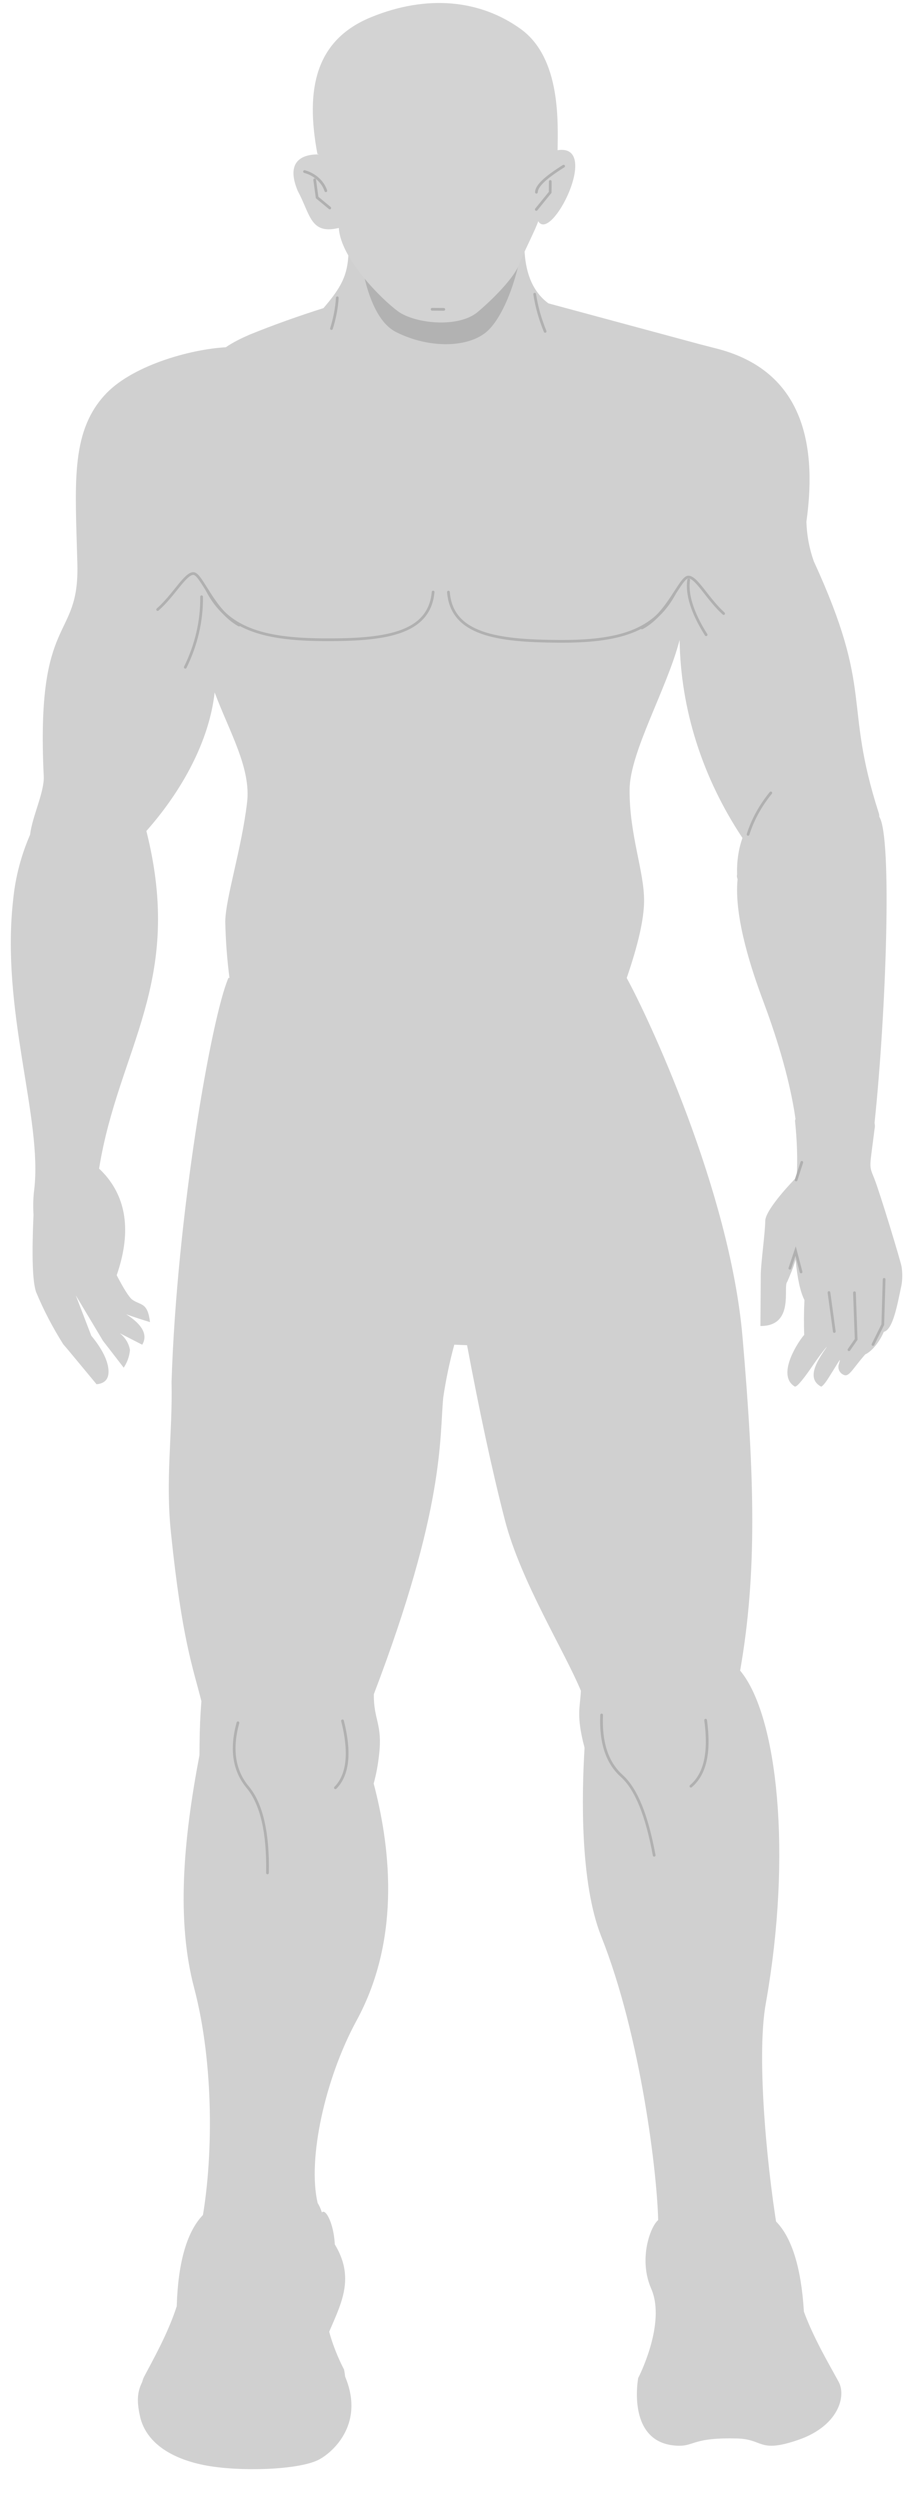 <svg width="34" height="92" viewBox="0 0 34 92" fill="none" xmlns="http://www.w3.org/2000/svg">
<path d="M25.787 12.671L26.387 12.825C29.425 13.597 30.14 16.103 29.705 19.201C29.72 19.701 29.811 20.185 29.976 20.653C32.215 25.521 31.048 25.812 32.371 29.923C32.39 29.973 32.39 30.007 32.389 30.057C32.873 30.794 32.639 37.294 32.215 41.326C32.234 41.409 32.233 41.476 32.214 41.559C32.034 43.025 31.998 42.858 32.201 43.36C32.404 43.861 33.194 46.468 33.211 46.618C33.247 46.852 33.245 47.085 33.206 47.302C33.051 48.034 32.894 48.933 32.556 49.014C32.364 49.463 32.062 49.761 31.873 49.843C31.419 50.357 31.285 50.672 31.098 50.605C30.91 50.536 30.837 50.336 30.913 50.17C30.913 50.17 30.913 50.17 30.913 50.153C30.99 49.937 30.895 50.103 30.743 50.352C30.553 50.651 30.381 50.966 30.25 51.032C29.707 50.745 30.068 50.13 30.391 49.666C30.58 49.4 30.296 49.732 29.955 50.23C29.651 50.678 29.348 51.075 29.273 51.025C28.562 50.587 29.473 49.276 29.624 49.127C29.609 48.693 29.611 48.276 29.633 47.843C29.485 47.559 29.376 47.074 29.306 46.357C29.229 46.64 29.114 46.906 28.999 47.172C28.829 47.337 29.288 48.808 28.011 48.799C28.015 48.232 28.021 47.448 28.024 46.915C28.027 46.481 28.186 45.365 28.189 44.932C28.192 44.498 29.289 43.373 29.346 43.323C29.389 42.64 29.356 41.939 29.286 41.255C29.286 41.239 29.286 41.205 29.305 41.189C29.072 39.553 28.502 37.882 28.115 36.845C27.727 35.809 27.028 33.787 27.17 32.354C27.151 32.304 27.133 32.237 27.152 32.187C27.136 31.737 27.196 31.27 27.349 30.838C25.881 28.627 25.072 26.12 25.034 23.552C24.57 25.35 23.201 27.674 23.192 29.058C23.18 30.725 23.734 32.063 23.726 33.163C23.721 33.83 23.508 34.762 23.086 35.993C23.828 37.332 26.882 43.789 27.351 49.194C27.802 54.416 27.89 57.917 27.264 61.481C28.642 63.125 29.188 68.23 28.21 73.725C27.839 75.773 28.296 80.228 28.712 82.498C29.128 84.769 26.291 84.765 25.3 84.091C24.739 83.704 23.846 82.547 24.246 81.766C24.22 80.082 23.618 74.943 22.141 71.248C21.366 69.275 21.427 66.075 21.533 64.325C21.515 64.225 21.478 64.124 21.46 64.024C21.241 63.072 21.375 62.773 21.398 62.223C20.788 60.752 19.191 58.206 18.605 55.968C18.112 54.064 17.657 51.91 17.205 49.506L16.735 49.486C16.562 50.118 16.426 50.767 16.327 51.433C16.185 52.95 16.392 55.485 13.77 62.352C13.763 63.319 14.1 63.438 13.961 64.604C13.921 64.954 13.862 65.287 13.765 65.637C14.314 67.725 14.853 71.23 13.121 74.385C11.979 76.494 11.319 79.457 11.702 81.077C12.185 81.831 11.948 83.546 11.438 83.976C10.512 84.72 6.965 84.211 7.414 81.864C7.863 79.516 7.888 75.965 7.156 73.176C6.497 70.704 6.744 67.754 7.348 64.591C7.349 64.474 7.35 64.358 7.351 64.224C7.355 63.641 7.378 63.107 7.419 62.607C7.108 61.371 6.702 60.335 6.298 56.414C6.087 54.412 6.362 52.747 6.319 50.862C6.512 44.745 7.785 37.435 8.415 35.989L8.453 35.989C8.364 35.305 8.312 34.604 8.298 33.921C8.304 33.071 8.9 31.241 9.1 29.542C9.259 28.276 8.442 26.919 7.907 25.482C7.707 27.281 6.698 29.108 5.392 30.582C6.798 36.161 4.358 38.594 3.65 43.008C3.744 43.092 3.818 43.175 3.893 43.259C4.694 44.199 4.817 45.433 4.299 46.93C4.558 47.432 4.744 47.717 4.856 47.818C5.174 48.053 5.438 47.905 5.526 48.656C5.245 48.571 4.927 48.468 4.646 48.366C5.263 48.754 5.448 49.139 5.239 49.488L4.415 49.065C4.621 49.233 4.751 49.451 4.787 49.684C4.766 49.918 4.689 50.134 4.557 50.333L3.793 49.344L2.791 47.67L3.363 49.157C3.754 49.627 3.957 50.045 3.993 50.379C4.028 50.713 3.895 50.912 3.557 50.943C2.886 50.138 2.476 49.635 2.327 49.467C1.937 48.847 1.604 48.211 1.327 47.543C1.198 47.158 1.167 46.224 1.234 44.708C1.217 44.407 1.22 44.091 1.259 43.791C1.578 41.159 0.01 37.18 0.49 33.065C0.571 32.265 0.783 31.467 1.108 30.719C1.188 30.036 1.645 29.139 1.611 28.555C1.316 22.501 2.924 23.646 2.85 20.761C2.777 17.876 2.583 15.958 3.833 14.566C4.799 13.472 6.982 12.854 8.317 12.78C8.581 12.599 8.883 12.451 9.184 12.32C10.069 11.959 10.992 11.632 11.915 11.339C13.032 10.046 12.828 9.728 12.844 7.444C12.861 5.127 19.428 6.207 19.421 7.191C19.414 8.107 18.892 10.188 20.2 11.164" fill="#D0D0D0"/>
<path d="M30.536 47.567L30.733 49.002" stroke="#B0B0B0" stroke-width="0.1" stroke-linecap="round"/>
<path d="M31.475 47.574L31.538 49.291L31.273 49.673" stroke="#B0B0B0" stroke-width="0.1" stroke-linecap="round"/>
<path d="M32.568 47.082L32.519 48.748L32.157 49.479" stroke="#B0B0B0" stroke-width="0.1" stroke-linecap="round"/>
<path d="M29.508 46.81L29.307 46.041L29.096 46.673" stroke="#B0B0B0" stroke-width="0.1" stroke-linecap="round"/>
<path d="M29.536 42.776L29.325 43.425" stroke="#B0B0B0" stroke-width="0.1" stroke-linecap="round"/>
<path d="M25.368 21.339C25.29 21.855 25.491 22.54 26.011 23.36" stroke="#B0B0B0" stroke-width="0.1" stroke-linecap="round"/>
<path d="M28.394 29.18C28.015 29.644 27.729 30.158 27.556 30.707" stroke="#B0B0B0" stroke-width="0.1" stroke-linecap="round"/>
<path d="M8.765 63.401C8.495 64.382 8.621 65.167 9.124 65.771C9.627 66.374 9.883 67.427 9.853 68.927" stroke="#B0B0B0" stroke-width="0.1" stroke-linecap="round"/>
<path d="M12.617 63.329C12.909 64.481 12.828 65.314 12.355 65.794" stroke="#B0B0B0" stroke-width="0.1" stroke-linecap="round"/>
<path d="M8.807 23.004C7.853 22.48 7.431 21.127 7.131 21.108C6.83 21.089 6.411 21.903 5.807 22.432" stroke="#B0B0B0" stroke-width="0.1" stroke-linecap="round"/>
<path d="M7.426 21.961C7.438 22.861 7.225 23.743 6.825 24.557" stroke="#B0B0B0" stroke-width="0.1" stroke-linecap="round"/>
<path d="M7.634 21.729C8.357 23.118 9.65 23.527 11.886 23.543C14.121 23.559 15.813 23.354 15.955 21.788" stroke="#B0B0B0" stroke-width="0.1" stroke-linecap="round"/>
<path d="M23.648 23.109C24.61 22.599 25.051 21.252 25.352 21.237C25.653 21.223 26.06 22.043 26.657 22.58" stroke="#B0B0B0" stroke-width="0.1" stroke-linecap="round"/>
<path d="M24.84 21.849C24.098 23.227 22.799 23.618 20.564 23.602C18.328 23.587 16.64 23.358 16.519 21.79" stroke="#B0B0B0" stroke-width="0.1" stroke-linecap="round"/>
<path d="M19.696 10.827C19.768 11.294 19.896 11.745 20.081 12.196" stroke="#B0B0B0" stroke-width="0.1" stroke-linecap="round"/>
<path d="M12.425 10.959C12.403 11.342 12.325 11.725 12.21 12.091" stroke="#B0B0B0" stroke-width="0.1" stroke-linecap="round"/>
<path d="M22.162 63.113C22.117 64.113 22.356 64.865 22.897 65.352C23.439 65.839 23.826 66.809 24.098 68.278" stroke="#B0B0B0" stroke-width="0.1" stroke-linecap="round"/>
<path d="M25.993 63.305C26.154 64.49 25.979 65.288 25.45 65.735" stroke="#B0B0B0" stroke-width="0.1" stroke-linecap="round"/>
<path fill-rule="evenodd" clip-rule="evenodd" d="M5.167 88.967C5.386 89.852 6.227 90.458 7.502 90.717C8.778 90.976 11.07 90.909 11.787 90.497C12.503 90.086 13.904 88.612 11.948 86.247C12.503 84.801 13.375 83.723 11.903 82.012C11.237 83.258 9.175 82.627 7.657 82.082C7.301 81.963 6.531 84.642 6.278 85.924C5.401 87.635 4.857 87.631 5.167 88.967Z" fill="#D0D0D0"/>
<path fill-rule="evenodd" clip-rule="evenodd" d="M8.486 81.754C9.07 81.441 9.822 81.48 10.364 81.867C10.513 81.968 10.755 82.37 11.131 82.273C11.714 82.127 11.662 81.593 11.87 81.411C12.077 81.229 12.65 82.617 12.115 83.913C11.58 85.21 12.674 87.202 12.674 87.202C12.674 87.202 13.201 89.656 11.247 89.725C10.683 89.755 10.704 89.422 9.089 89.493C8.111 89.537 8.314 90.055 6.853 89.578C5.391 89.1 5.023 88.014 5.309 87.466C5.613 86.885 6.184 85.889 6.51 84.874C6.56 83.207 6.906 82.076 7.511 81.48C7.528 81.814 7.789 82.016 7.921 82.016C8.334 82.036 8.335 81.853 8.486 81.754Z" fill="#D0D0D0"/>
<path fill-rule="evenodd" clip-rule="evenodd" d="M27.568 81.991C26.969 81.687 26.217 81.748 25.689 82.144C25.538 82.26 25.309 82.642 24.934 82.556C24.353 82.418 24.564 81.853 24.358 81.685C24.153 81.517 23.429 82.929 23.983 84.216C24.557 85.504 23.509 87.514 23.509 87.514C23.509 87.514 23.041 89.978 25.013 90.008C25.577 90.013 25.56 89.696 27.156 89.74C28.133 89.764 27.941 90.296 29.41 89.79C30.879 89.283 31.187 88.185 30.89 87.65C30.575 87.064 29.981 86.076 29.613 85.073C29.512 83.405 29.144 82.269 28.528 81.698C28.507 82.031 28.261 82.246 28.149 82.245C27.735 82.276 27.718 82.092 27.568 81.991Z" fill="#D0D0D0"/>
<path fill-rule="evenodd" clip-rule="evenodd" d="M28.326 83.647L26.01 84.448L27.9 85.428L25.922 86.247L28.195 86.33L25.966 85.348L27.944 84.528L25.698 83.545L28.326 83.647Z" stroke="#D0D0D0" stroke-width="0.1" stroke-linecap="round" stroke-linejoin="round"/>
<g opacity="0.42" filter="url(#filter0_f_3672_8358)">
<path fill-rule="evenodd" clip-rule="evenodd" d="M13.14 8.062C13.189 9.062 13.415 11.631 14.594 12.223C15.774 12.815 17.164 12.808 17.881 12.246C18.599 11.685 19.308 9.756 19.34 7.839C19.537 6.54 12.661 6.791 13.14 8.062Z" fill="#6B6B6B" fill-opacity="0.7"/>
</g>
<path fill-rule="evenodd" clip-rule="evenodd" d="M12.48 8.388C12.547 9.506 14.039 11 14.656 11.454C15.273 11.909 16.887 12.087 17.605 11.475C18.323 10.864 18.967 10.151 19.12 9.736C19.273 9.32 19.749 8.406 19.826 8.14C20.309 8.96 22.157 5.272 20.54 5.528C20.547 4.544 20.677 2.144 19.181 1.067C17.686 -0.011 15.734 -0.208 13.681 0.628C11.627 1.463 11.239 3.261 11.692 5.665C12.067 5.751 10.285 5.388 10.968 7.027C11.432 7.881 11.426 8.647 12.48 8.388Z" fill="#D3D3D3"/>
<path d="M15.916 11.382L16.348 11.385" stroke="#B0B0B0" stroke-width="0.1" stroke-linecap="round"/>
<path d="M20.762 6.115C20.102 6.527 19.762 6.841 19.76 7.075" stroke="#B0B0B0" stroke-width="0.1" stroke-linecap="round"/>
<path d="M20.27 6.678L20.267 7.078L19.755 7.708" stroke="#B0B0B0" stroke-width="0.1" stroke-linecap="round"/>
<path d="M11.218 6.314C11.593 6.417 11.892 6.686 12.002 7.02" stroke="#B0B0B0" stroke-width="0.1" stroke-linecap="round"/>
<path d="M11.592 6.617L11.681 7.268L12.148 7.655" stroke="#B0B0B0" stroke-width="0.1" stroke-linecap="round"/>
<defs>
<filter id="filter0_f_3672_8358" x="9.116" y="2.979" width="14.228" height="13.689" filterUnits="userSpaceOnUse" color-interpolation-filters="sRGB">
<feFlood flood-opacity="0" result="BackgroundImageFix"/>
<feBlend mode="normal" in="SourceGraphic" in2="BackgroundImageFix" result="shape"/>
<feGaussianBlur stdDeviation="2" result="effect1_foregroundBlur_3672_8358"/>
</filter>
</defs>
</svg>
